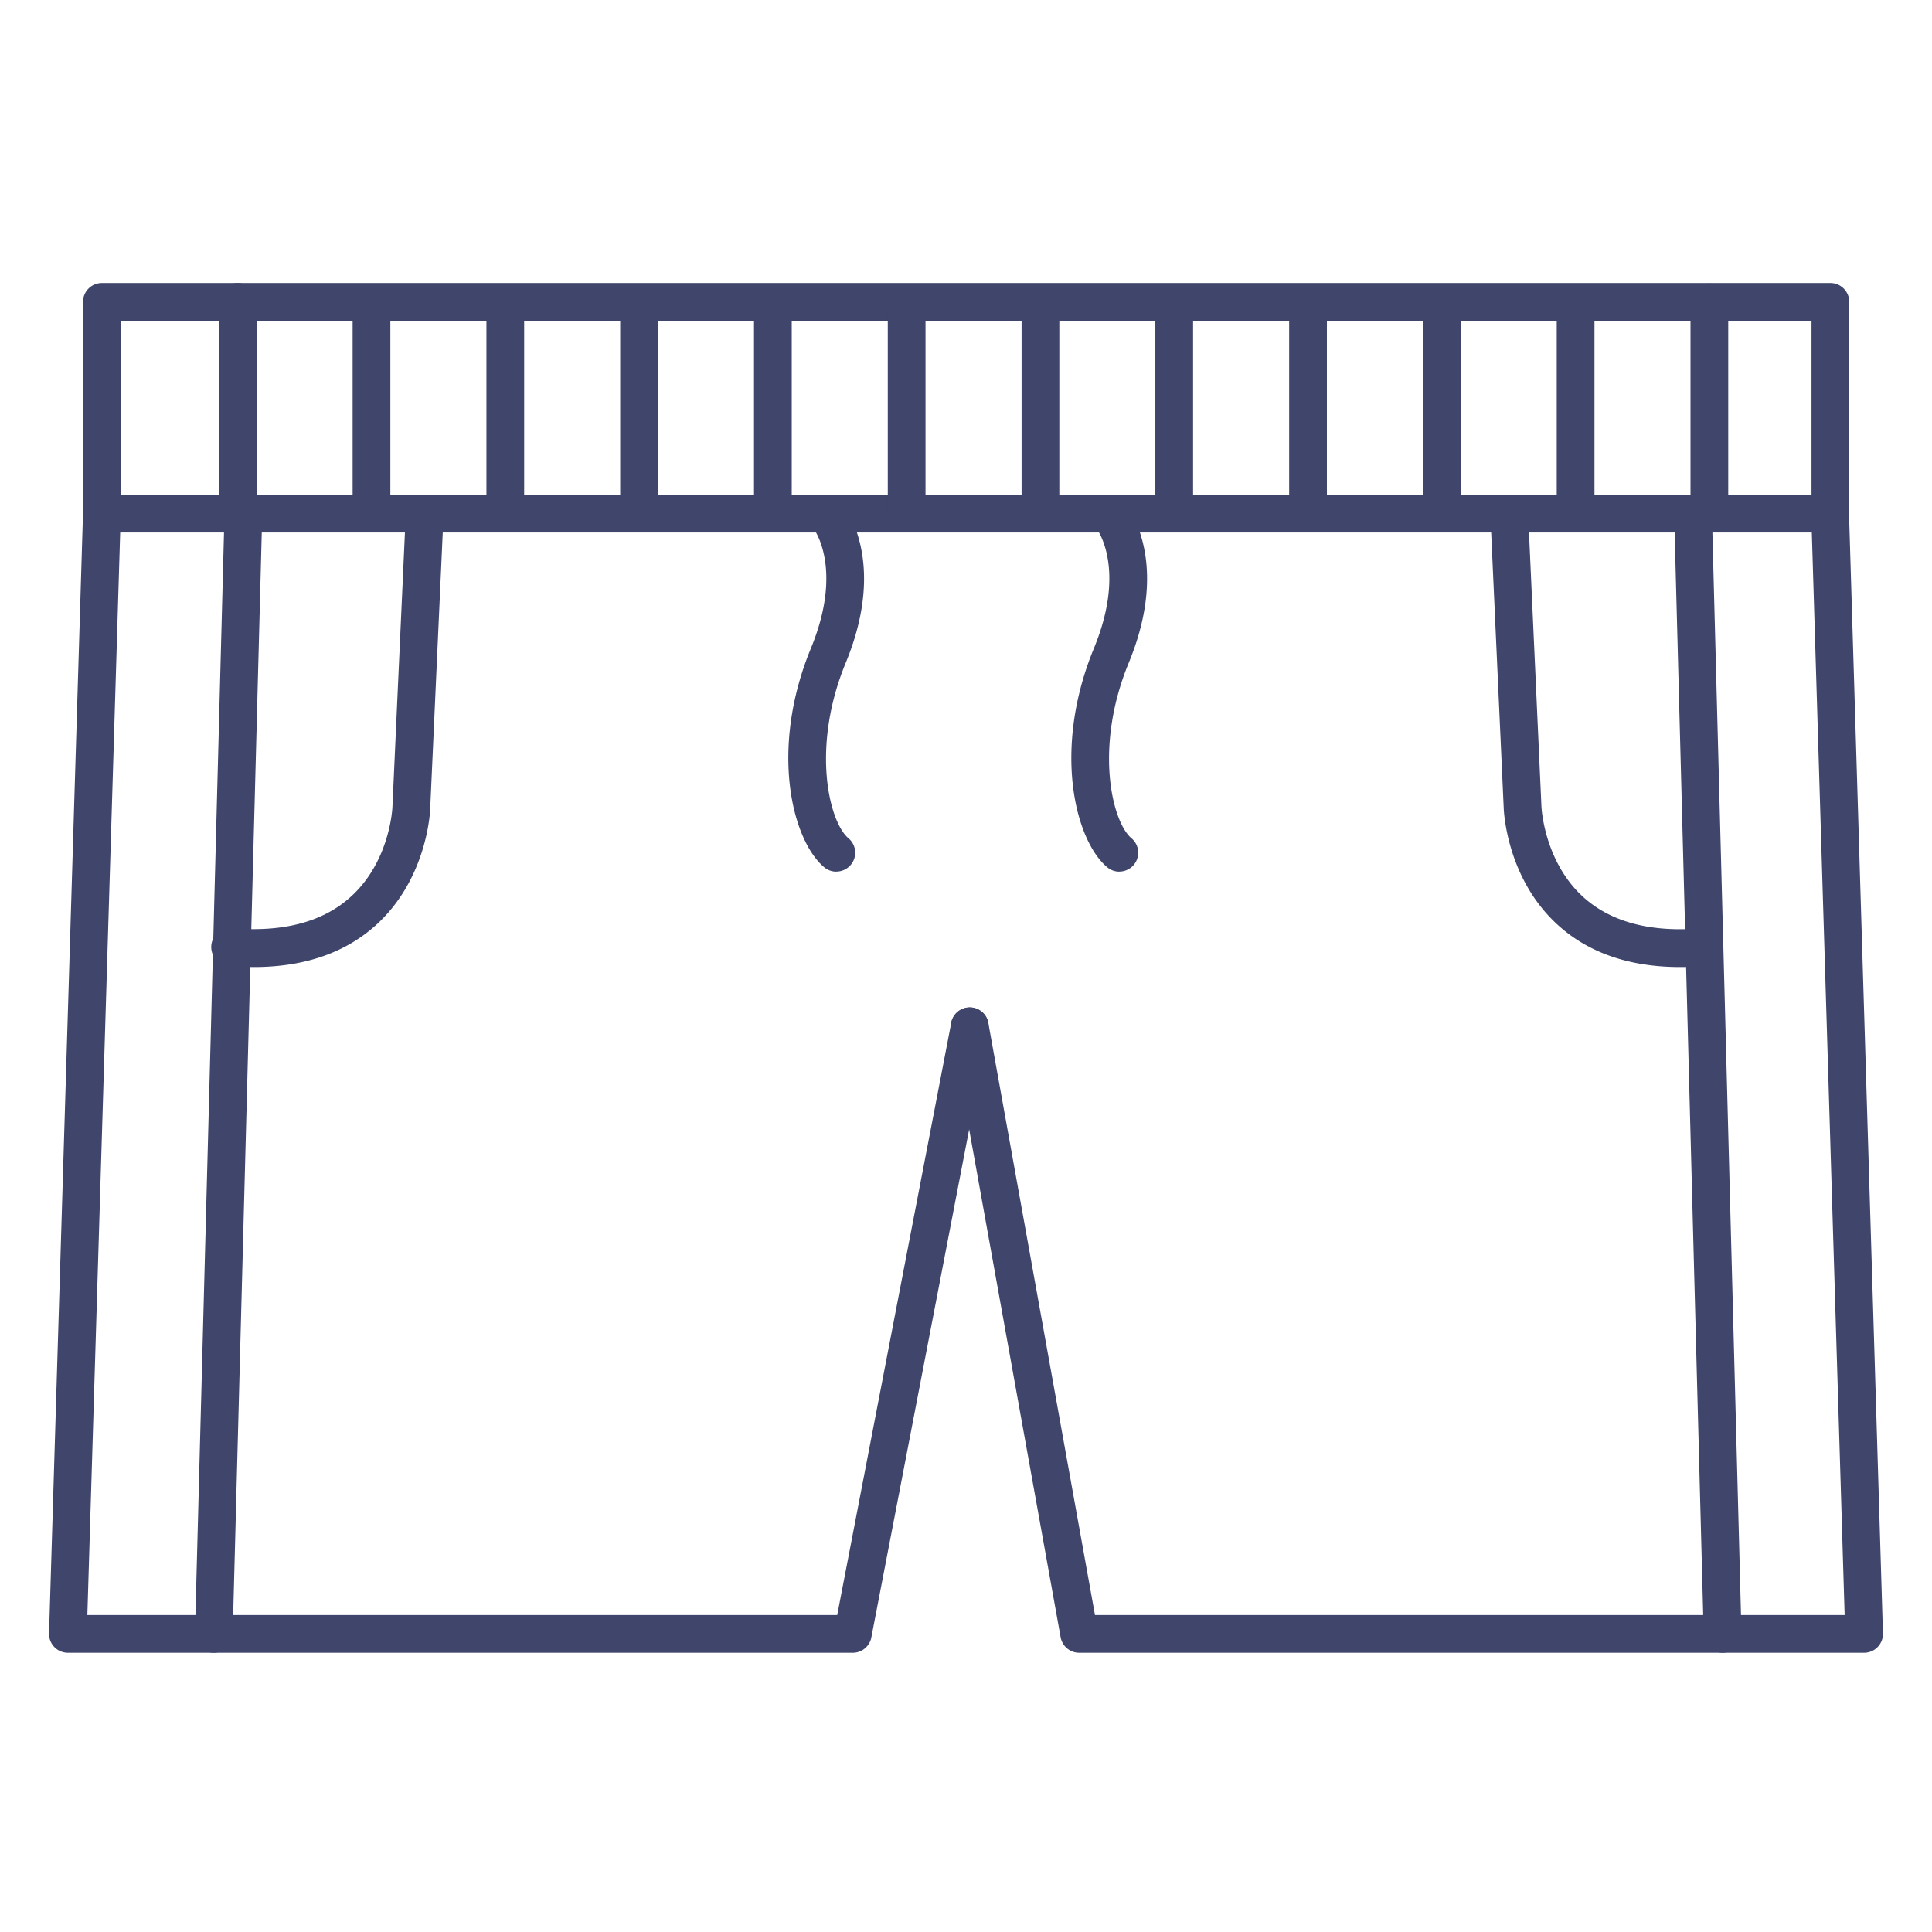 <?xml version="1.0" ?><svg viewBox="0 0 512 512" xmlns="http://www.w3.org/2000/svg"><defs><style>.cls-1{fill:#3f456b;}</style></defs><title/><g id="Lines"><path class="cls-1" d="M296.63,231a5,5,0,0,1-3.21-1.17c-8.54-7.17-14.53-31.31-3.53-58,8.71-21.14.84-31.57.76-31.67a5,5,0,1,1,7.72-6.36c.49.59,11.88,14.88.76,41.85-9.23,22.38-4.44,42.17.72,46.5a5,5,0,0,1-3.22,8.83Z"/><path class="cls-1" d="M221.63,231a5,5,0,0,1-3.21-1.17c-8.54-7.17-14.53-31.31-3.53-58,8.71-21.14.84-31.57.76-31.67a5,5,0,0,1,7.72-6.36c.49.59,11.88,14.88.76,41.85-9.23,22.38-4.44,42.17.72,46.5a5,5,0,0,1-3.22,8.83Z"/><g data-name="&lt;编组&gt;" id="_编组_"><path class="cls-1" d="M485.07,141.12H27a5,5,0,0,1-5-5V80a5,5,0,0,1,5-5H485.07a5,5,0,0,1,5,5v56.12A5,5,0,0,1,485.07,141.12ZM32,131.12H480.07V85H32Z"/></g><path class="cls-1" d="M226,438H18a5,5,0,0,1-5-5.15l9-297a5,5,0,0,1,10,.3L23.15,428H221.87l30.22-156.95a5,5,0,1,1,9.82,1.9l-31,161A5,5,0,0,1,226,438Z"/><path class="cls-1" d="M494,438H286a5,5,0,0,1-4.92-4.11l-29-161a5,5,0,1,1,9.84-1.78L290.18,428H488.85L480,136.15a5,5,0,0,1,4.85-5.15H485a5,5,0,0,1,5,4.85l9,297a5,5,0,0,1-5,5.15Z"/><path class="cls-1" d="M56.67,438h-.14a5,5,0,0,1-4.86-5.13L59.5,136a5,5,0,0,1,10,.27L61.66,433.13A5,5,0,0,1,56.67,438Z"/><path class="cls-1" d="M456.5,438a5,5,0,0,1-5-4.87l-7.83-296.87a5,5,0,1,1,10-.27l7.84,296.88a5,5,0,0,1-4.87,5.13Z"/><path class="cls-1" d="M67.25,256.28q-3.24,0-6.68-.3a5,5,0,0,1,.86-10c13.41,1.15,23.93-1.58,31.28-8.1C103.41,228.42,104,214,104,213.84l3.51-77.07a5,5,0,1,1,10,.46l-3.5,77c0,.7-.76,18.84-14.64,31.17C91.21,252.63,80.43,256.28,67.25,256.28Z"/><path class="cls-1" d="M445.25,256.28c-13.18,0-24-3.65-32.1-10.88-13.88-12.33-14.62-30.47-14.65-31.24L395,137.23a5,5,0,1,1,10-.46l3.5,77c0,.2.71,14.81,11.38,24.22,7.34,6.47,17.84,9.18,31.2,8a5,5,0,1,1,.86,10Q448.5,256.28,445.25,256.28Z"/></g><g id="Outline"><path class="cls-1" d="M63,141a5,5,0,0,1-5-5V80a5,5,0,0,1,10,0v56A5,5,0,0,1,63,141Z"/><path class="cls-1" d="M453,141a5,5,0,0,1-5-5V80.12a5,5,0,0,1,10,0V136A5,5,0,0,1,453,141Z"/><path class="cls-1" d="M417.55,141a5,5,0,0,1-5-5V81.93a5,5,0,0,1,10,0V136A5,5,0,0,1,417.55,141Z"/><path class="cls-1" d="M382.09,141a5,5,0,0,1-5-5V81.93a5,5,0,0,1,10,0V136A5,5,0,0,1,382.09,141Z"/><path class="cls-1" d="M346.64,141a5,5,0,0,1-5-5V81.93a5,5,0,0,1,10,0V136A5,5,0,0,1,346.64,141Z"/><path class="cls-1" d="M311.18,141a5,5,0,0,1-5-5V81.93a5,5,0,0,1,10,0V136A5,5,0,0,1,311.18,141Z"/><path class="cls-1" d="M275.73,141a5,5,0,0,1-5-5V81.93a5,5,0,0,1,10,0V136A5,5,0,0,1,275.73,141Z"/><path class="cls-1" d="M240.27,141a5,5,0,0,1-5-5V81.93a5,5,0,0,1,10,0V136A5,5,0,0,1,240.27,141Z"/><path class="cls-1" d="M204.82,141a5,5,0,0,1-5-5V81.93a5,5,0,0,1,10,0V136A5,5,0,0,1,204.82,141Z"/><path class="cls-1" d="M169.36,141a5,5,0,0,1-5-5V81.93a5,5,0,0,1,10,0V136A5,5,0,0,1,169.36,141Z"/><path class="cls-1" d="M133.91,141a5,5,0,0,1-5-5V81.93a5,5,0,0,1,10,0V136A5,5,0,0,1,133.91,141Z"/><path class="cls-1" d="M98.45,141a5,5,0,0,1-5-5V81.93a5,5,0,0,1,10,0V136A5,5,0,0,1,98.45,141Z"/></g></svg>